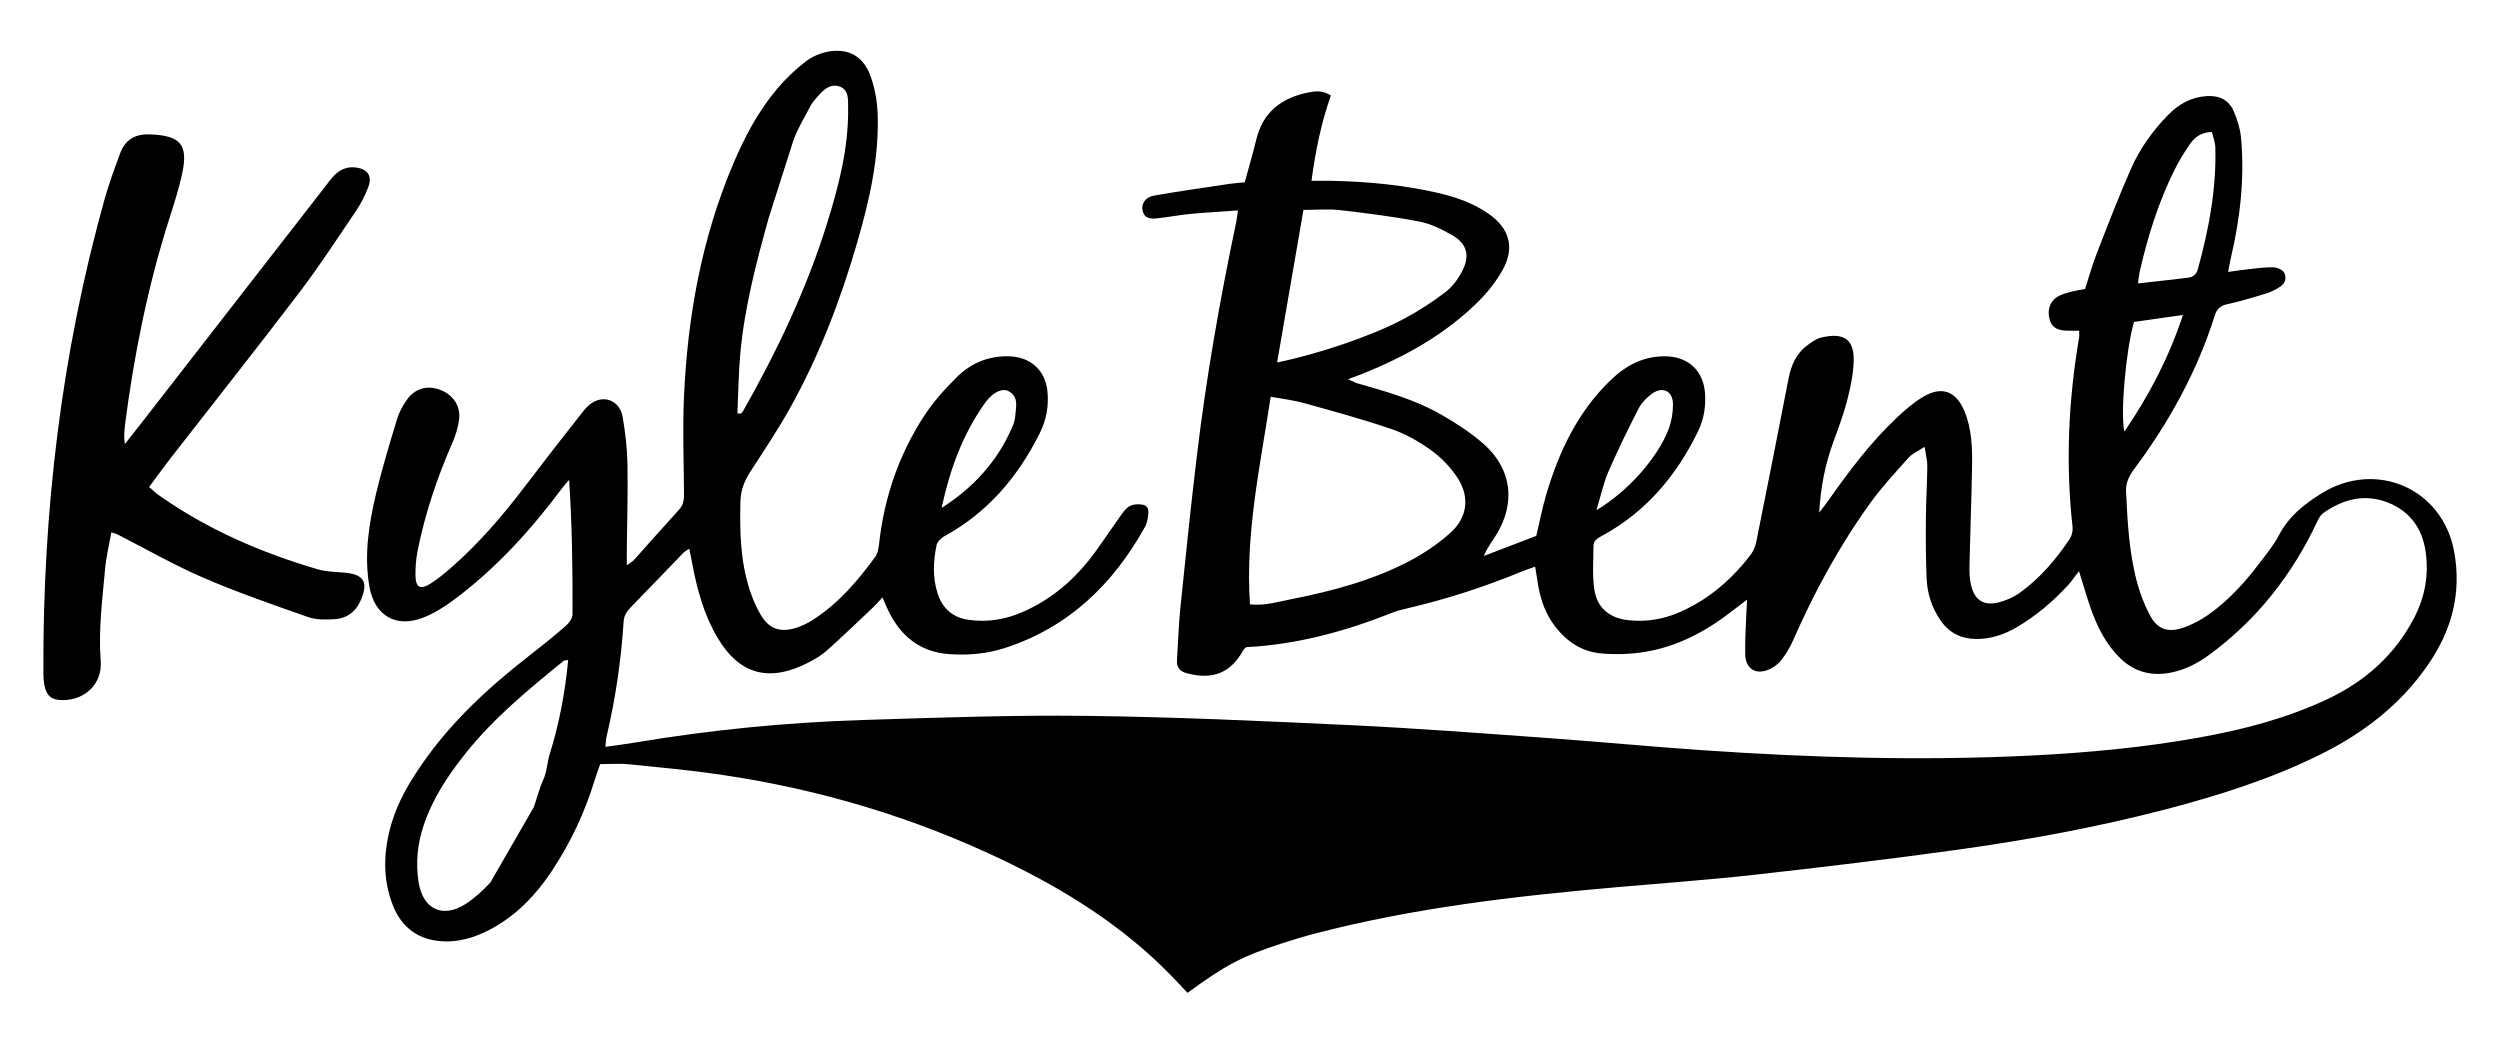 <?xml version="1.0" encoding="utf-8"?>
<!-- Generator: Adobe Illustrator 19.2.1, SVG Export Plug-In . SVG Version: 6.00 Build 0)  -->
<svg version="1.1" id="Layer_1" xmlns="http://www.w3.org/2000/svg" xmlns:xlink="http://www.w3.org/1999/xlink" x="0px" y="0px"
	 viewBox="0 0 679.95 283.84" enable-background="new 0 0 679.95 283.84" xml:space="preserve">
<path d="M322.98,270.03c-1.572-1.657-3.145-3.364-4.769-5.02
	c-12.888-13.141-28.213-22.764-44.658-30.713c-24.636-11.908-50.57-19.651-77.618-23.618
	c-8.264-1.212-16.595-1.979-24.909-2.817c-2.45-0.247-4.945-0.038-7.793-0.038
	c-0.441,1.275-0.989,2.705-1.433,4.168c-2.711,8.938-6.646,17.299-11.825,25.066
	c-4.261,6.393-9.463,11.821-16.287,15.538c-4.575,2.492-9.421,3.926-14.666,3.296
	c-6.03-0.724-10.058-4.233-12.204-9.749c-2.859-7.349-2.509-14.842-0.3-22.301
	c1.728-5.834,4.789-11.005,8.211-15.964c7.955-11.527,18.105-20.896,29.092-29.44
	c3.401-2.645,6.765-5.345,10.015-8.17c0.897-0.78,1.877-2.099,1.88-3.174
	c0.038-12.107-0.108-24.215-0.929-36.577c-0.616,0.724-1.275,1.416-1.843,2.177
	c-8.558,11.473-18.11,21.996-29.647,30.557c-2.494,1.85-5.226,3.545-8.097,4.688
	c-7.454,2.968-13.347-0.474-14.727-8.362c-1.519-8.685-0.134-17.211,1.879-25.616
	c1.609-6.722,3.627-13.351,5.633-19.97c0.557-1.838,1.533-3.621,2.637-5.207
	c2.179-3.132,5.499-4.061,8.982-2.804c3.405,1.229,5.632,4.192,5.28,7.824
	c-0.221,2.281-0.959,4.595-1.884,6.712c-4.145,9.488-7.429,19.242-9.444,29.399
	c-0.428,2.159-0.586,4.407-0.56,6.611c0.039,3.276,1.352,3.972,4.168,2.158
	c2.076-1.337,4.005-2.937,5.862-4.575c7.281-6.424,13.577-13.748,19.457-21.454
	c5.389-7.063,10.817-14.098,16.337-21.058c0.923-1.164,2.278-2.283,3.658-2.728
	c3.196-1.032,6.255,0.914,6.872,4.538c0.72,4.233,1.224,8.546,1.304,12.834
	c0.143,7.704-0.101,15.416-0.179,23.125c-0.013,1.255-0.002,2.511-0.002,4.373
	c1.022-0.75,1.575-1.03,1.961-1.459c4.108-4.565,8.152-9.187,12.299-13.715
	c1.296-1.415,1.314-2.969,1.298-4.711c-0.077-8.619-0.389-17.253-0.008-25.855
	c0.966-21.807,4.78-43.065,13.335-63.298c3.118-7.374,6.837-14.424,12.013-20.564
	c2.256-2.676,4.851-5.134,7.6-7.299c1.681-1.324,3.866-2.312,5.969-2.737
	c5.633-1.138,9.84,1.089,11.812,6.55c1.174,3.251,1.825,6.835,1.948,10.296
	c0.427,12.02-2.257,23.616-5.577,35.061c-4.524,15.594-10.307,30.711-18.221,44.919
	c-3.3,5.925-7.083,11.588-10.784,17.28c-1.616,2.486-2.652,5.055-2.733,8.027
	c-0.224,8.257-0.042,16.479,2.587,24.417c0.734,2.216,1.672,4.409,2.836,6.428
	c2.258,3.916,5.281,5.048,9.635,3.703c1.598-0.494,3.163-1.257,4.577-2.158
	c6.953-4.43,12.215-10.589,17.009-17.155c0.776-1.062,0.958-2.666,1.118-4.054
	c1.424-12.412,5.435-23.939,12.244-34.374c2.474-3.791,5.59-7.243,8.815-10.444
	c3.935-3.906,8.827-5.931,14.539-5.676c5.608,0.251,9.547,3.849,10.128,9.458
	c0.414,4.001-0.282,7.826-2.071,11.415c-5.911,11.856-14.137,21.572-25.918,28.025
	c-0.913,0.5-1.973,1.495-2.162,2.424c-0.893,4.382-1.125,8.823,0.286,13.169
	c1.329,4.096,4.092,6.549,8.439,7.171c5.2,0.743,10.143-0.116,14.903-2.227
	c7.075-3.138,12.923-7.901,17.725-13.892c2.771-3.457,5.15-7.226,7.749-10.824
	c0.988-1.368,1.884-2.969,3.222-3.865c1.005-0.673,2.744-0.757,3.988-0.442
	c1.563,0.397,1.354,2.049,1.167,3.343c-0.129,0.89-0.348,1.828-0.78,2.604
	c-8.694,15.643-20.803,27.36-38.161,32.977c-4.913,1.59-9.988,2.007-15.107,1.651
	c-7.78-0.541-13.052-4.762-16.445-11.579c-0.569-1.144-1.033-2.341-1.693-3.85
	c-0.988,1.054-1.712,1.912-2.522,2.677c-4.169,3.942-8.303,7.923-12.575,11.751
	c-1.441,1.292-3.175,2.317-4.904,3.218c-10.444,5.44-18.686,3.615-24.736-6.462
	c-3.694-6.153-5.585-12.902-6.905-19.866c-0.266-1.405-0.557-2.805-0.906-4.556
	c-0.682,0.466-1.224,0.718-1.612,1.119c-4.727,4.879-9.406,9.805-14.162,14.656
	c-1.136,1.159-1.966,2.266-2.079,4.007c-0.685,10.574-2.217,21.03-4.654,31.35
	c-0.172,0.73-0.169,1.501-0.301,2.753c2.812-0.404,5.351-0.716,7.87-1.14
	c20.643-3.473,41.44-5.517,62.348-6.17c20.24-0.632,40.499-1.363,60.739-1.114
	c23.899,0.294,47.794,1.398,71.674,2.523c17.616,0.829,35.209,2.177,52.802,3.437
	c14.334,1.026,28.643,2.397,42.979,3.38c29.611,2.031,59.242,2.913,88.922,1.472
	c15.551-0.755,31.012-2.196,46.329-4.955c11.843-2.134,23.451-5.153,34.419-10.281
	c10.376-4.852,18.543-11.99,23.881-22.296c2.941-5.68,3.969-11.598,3.109-17.832
	c-0.866-6.281-4.163-10.998-10.113-13.404c-6.382-2.581-12.31-1.021-17.756,2.792
	c-0.686,0.48-1.172,1.364-1.544,2.157c-6.839,14.576-16.472,26.89-29.507,36.436
	c-3.076,2.253-6.426,3.996-10.218,4.769c-5.377,1.096-10.079-0.077-14.048-3.987
	c-3.825-3.768-6.139-8.419-7.887-13.385c-1.068-3.035-1.946-6.136-3.219-10.195
	c-1.198,1.561-1.905,2.624-2.752,3.56c-4.147,4.582-8.819,8.548-14.154,11.686
	c-3.427,2.016-7.097,3.269-11.147,3.209c-4.086-0.061-7.301-1.699-9.629-5.08
	c-2.364-3.433-3.586-7.292-3.763-11.387c-0.236-5.476-0.241-10.966-0.198-16.449
	c0.036-4.702,0.341-9.402,0.392-14.104c0.016-1.476-0.403-2.957-0.743-5.237
	c-1.874,1.232-3.345,1.828-4.296,2.891c-3.564,3.983-7.235,7.917-10.36,12.235
	c-8.453,11.68-15.311,24.292-21.105,37.494c-0.83,1.892-1.921,3.723-3.186,5.352
	c-0.844,1.086-2.098,2.026-3.366,2.578c-3.579,1.555-6.371-0.162-6.476-4.08
	c-0.101-3.78,0.192-7.57,0.321-11.355c0.034-0.989,0.104-1.976,0.189-3.557
	c-1.664,1.266-2.889,2.179-4.093,3.118c-7.11,5.545-14.924,9.7-23.89,11.123
	c-3.831,0.608-7.834,0.732-11.698,0.391c-5.646-0.498-9.969-3.639-13.191-8.251
	c-2.452-3.509-3.595-7.504-4.177-11.694c-0.155-1.119-0.361-2.23-0.593-3.648
	c-1.382,0.495-2.468,0.833-3.515,1.266c-10.032,4.146-20.322,7.489-30.891,9.976
	c-1.521,0.358-3.063,0.718-4.51,1.293c-12.818,5.093-25.991,8.665-39.653,9.345
	c-0.361,0.329-0.614,0.466-0.729,0.678c-3.425,6.286-8.23,8.291-15.342,6.453
	c-1.923-0.497-2.917-1.554-2.778-3.612c0.327-4.82,0.454-9.659,0.946-14.462
	c1.396-13.642,2.818-27.283,4.442-40.899c2.553-21.406,6.268-42.625,10.721-63.716
	c0.186-0.881,0.267-1.784,0.475-3.217c-4.451,0.318-8.681,0.545-12.894,0.945
	c-2.986,0.284-5.942,0.869-8.926,1.187c-1.702,0.181-3.542,0.244-4.092-1.998
	c-0.467-1.903,0.705-3.755,3.132-4.179c6.812-1.19,13.664-2.154,20.504-3.181
	c1.277-0.192,2.572-0.266,4.125-0.421c1.07-3.939,2.209-7.79,3.155-11.688
	c1.787-7.367,6.767-11.2,13.858-12.691c2.005-0.422,4.105-0.75,6.411,0.764
	c-2.585,7.347-4.166,14.923-5.269,23.207c2.179,0,3.974-0.036,5.767,0.006
	c9.554,0.222,19.042,1.101,28.374,3.223c4.985,1.133,9.805,2.781,14.051,5.752
	c5.7,3.989,7.165,9.215,3.752,15.326c-1.757,3.145-4.1,6.091-6.67,8.629
	c-8.967,8.857-19.776,14.874-31.388,19.543c-1.082,0.435-2.185,0.819-3.943,1.475
	c1.258,0.553,1.947,0.957,2.69,1.168c7.794,2.211,15.615,4.431,22.682,8.48
	c4.052,2.321,8.055,4.917,11.543,7.997c7.646,6.751,8.74,16.077,3.343,24.765
	c-1.095,1.763-2.398,3.397-3.324,5.666c4.773-1.827,9.545-3.654,14.258-5.458
	c0.934-3.914,1.649-7.634,2.716-11.25c3.444-11.676,8.553-22.451,17.463-31.066
	c4.293-4.151,9.232-6.749,15.415-6.511c5.801,0.224,9.756,3.913,10.273,9.73
	c0.332,3.732-0.247,7.332-1.879,10.681c-5.865,12.036-14.135,21.904-26.066,28.367
	c-1.218,0.66-2.353,1.307-2.357,2.791c-0.011,4.019-0.375,8.114,0.264,12.038
	c0.798,4.898,4.214,7.621,9.241,8.157c4.925,0.525,9.633-0.273,14.139-2.278
	c7.828-3.483,14.092-8.916,19.216-15.695c0.746-0.987,1.208-2.303,1.456-3.536
	c2.956-14.719,5.885-29.445,8.729-44.186c0.724-3.75,2.172-6.983,5.334-9.245
	c1.053-0.753,2.18-1.593,3.396-1.894c5.215-1.293,9.212-0.497,8.997,6.365
	c-0.113,3.61-0.893,7.251-1.797,10.769c-0.972,3.782-2.361,7.466-3.712,11.139
	c-2.264,6.154-3.501,12.52-3.869,19.299c0.817-1.079,1.668-2.135,2.446-3.242
	c5.644-8.029,11.535-15.864,18.703-22.62c2.173-2.049,4.484-4.053,7.029-5.586
	c5.094-3.069,9.01-1.665,11.306,3.812c2.07,4.937,2.168,10.198,2.081,15.425
	c-0.148,8.882-0.508,17.761-0.7,26.642c-0.039,1.813,0.039,3.691,0.468,5.44
	c0.957,3.902,3.392,5.507,7.275,4.588c2.1-0.497,4.241-1.434,5.989-2.693
	c5.465-3.935,9.788-9.02,13.518-14.589c0.591-0.882,0.91-2.206,0.792-3.263
	c-1.922-17.267-1.136-34.43,1.779-51.525c0.084-0.495,0.011-1.017,0.011-1.874
	c-1.167,0-2.29,0.035-3.41-0.007c-2.961-0.112-4.289-1.144-4.761-3.644
	c-0.478-2.536,0.541-4.797,2.802-5.876c1.049-0.501,2.202-0.811,3.335-1.102
	c1.127-0.289,2.287-0.446,3.64-0.7c1.046-3.217,1.943-6.489,3.167-9.634
	c3.027-7.777,6.009-15.581,9.385-23.208c2.387-5.39,5.844-10.198,9.979-14.45
	c2.916-2.998,6.353-4.931,10.654-5.187c3.402-0.203,5.968,1.098,7.276,4.173
	c0.955,2.247,1.734,4.691,1.956,7.106c1.014,11.03-0.224,21.905-2.738,32.659
	c-0.259,1.108-0.444,2.233-0.769,3.886c2.322-0.31,4.215-0.605,6.117-0.805
	c2.074-0.218,4.164-0.519,6.233-0.44c0.999,0.038,2.391,0.611,2.856,1.389
	c0.773,1.296,0.386,2.899-0.958,3.815c-1.165,0.794-2.48,1.462-3.823,1.879
	c-3.488,1.082-6.998,2.135-10.561,2.919c-1.878,0.413-2.878,1.147-3.48,3.059
	c-4.793,15.23-12.408,29.007-21.908,41.773c-1.378,1.852-2.344,3.735-2.233,6.094
	c0.394,8.357,0.809,16.724,3.021,24.841c0.817,2.999,1.955,5.973,3.39,8.728
	c1.975,3.79,4.734,4.937,8.846,3.612c2.554-0.823,5.048-2.15,7.245-3.707
	c5.371-3.806,9.772-8.655,13.736-13.883c1.893-2.497,3.935-4.953,5.371-7.709
	c2.633-5.054,6.73-8.312,11.449-11.265c14.878-9.309,33.086-1.424,36.197,15.849
	c2.008,11.144-0.598,21.121-6.959,30.45c-7.6,11.146-17.836,18.935-29.75,24.802
	c-13.298,6.549-27.338,10.997-41.635,14.732c-18.596,4.858-37.471,8.337-56.482,10.983
	c-18.494,2.574-37.042,4.786-55.599,6.863c-12.33,1.38-24.717,2.251-37.079,3.338
	c-27.73,2.439-55.351,5.592-82.37,12.644c-3.029,0.791-6.029,1.706-9.006,2.675
	C337.708,260.14,333.452,262.388,322.98,270.03z M339.968,164.384
	c4.092,0.419,7.732-0.727,11.396-1.451c11.044-2.184,21.905-5.083,31.93-10.315
	c4.004-2.09,7.865-4.712,11.218-7.729c4.722-4.249,5.294-9.972,1.711-15.232
	c-1.873-2.749-4.33-5.302-7.031-7.233c-3.258-2.329-6.881-4.409-10.654-5.7
	c-7.883-2.699-15.946-4.887-23.98-7.123c-2.833-0.788-5.796-1.106-8.953-1.685
	C342.721,126.88,338.651,145.261,339.968,164.384z M347.347,98.579
	c10.933-2.214,25.684-7.159,34.335-11.782c4.01-2.143,7.902-4.611,11.495-7.386
	c1.977-1.527,3.614-3.81,4.717-6.086c1.933-3.987,0.929-7.167-2.9-9.347
	c-2.801-1.595-5.845-3.127-8.965-3.724c-7.157-1.369-14.412-2.274-21.657-3.11
	c-3.067-0.354-6.208-0.059-9.859-0.059C352.153,70.748,349.791,84.428,347.347,98.579z M145.2,219.488
	c0.87-2.457,1.469-5.031,2.549-7.388c1.042-2.275,1.055-4.748,1.791-7.097
	c2.566-8.191,4.152-16.666,4.996-25.499c-0.756,0.142-1.067,0.108-1.237,0.247
	c-9.533,7.736-19.014,15.538-26.717,25.203c-4.734,5.94-8.908,12.232-11.358,19.518
	c-1.695,5.04-2.198,10.191-1.382,15.441c1.142,7.347,6.535,9.956,12.758,5.977
	c2.492-1.593,4.726-3.699,6.772-5.861 M209.123,59.091c-3.396,12.179-6.623,24.423-7.776,37.068
	c-0.492,5.4-0.538,10.84-0.787,16.262c0.318,0.031,0.635,0.062,0.953,0.094
	c0.238-0.304,0.52-0.584,0.708-0.917c9.277-16.376,17.307-33.311,22.878-51.335
	c3.087-9.988,5.681-20.085,5.572-30.653c-0.024-2.3,0.333-5.165-2.354-6.092
	c-2.7-0.931-4.597,1.18-6.255,3.089c-0.597,0.687-1.202,1.404-1.619,2.203
	c-1.621,3.116-3.507,6.15-4.673,9.435 M601.601,35.888c-3.233,0.083-4.841,1.653-6.098,3.472
	c-1.55,2.241-2.964,4.605-4.173,7.047c-4.356,8.8-7.248,18.115-9.413,27.668
	c-0.186,0.821-0.237,1.674-0.419,3.007c4.811-0.54,9.186-1,13.552-1.539
	c1.359-0.168,2.297-0.803,2.724-2.344c3.003-10.848,5.061-21.825,4.752-33.135
	C602.49,38.713,601.944,37.375,601.601,35.888z M256.1,138.155
	c8.574-5.489,15.183-12.621,19.201-21.98c0.406-0.946,0.765-1.98,0.824-2.993
	c0.14-2.383,1.05-5.105-1.648-6.703c-1.808-1.071-4.431,0.124-6.52,3.044
	C261.816,118.103,258.307,127.815,256.1,138.155z M434.203,138.751
	c8.451-4.994,16.617-14.177,19.597-21.963c0.814-2.127,1.224-4.541,1.216-6.821
	c-0.014-3.675-2.873-5.015-5.836-2.796c-1.418,1.062-2.774,2.487-3.572,4.047
	c-2.891,5.656-5.685,11.374-8.208,17.201C436.08,131.47,435.399,134.799,434.203,138.751z
	 M580.406,87.56c-2.215,7.669-3.756,24.983-2.607,29.819c6.715-9.866,12.043-19.997,15.928-31.715
	C588.771,86.37,584.467,86.982,580.406,87.56z"/>
<path d="M33.964,120.774c1.652-2.095,2.766-3.491,3.863-4.902
	C54.659,94.213,71.488,72.552,88.321,50.893c0.801-1.031,1.569-2.097,2.457-3.049
	c1.603-1.717,3.601-2.605,5.976-2.289c3.353,0.447,4.582,2.352,3.338,5.516
	c-0.854,2.173-1.928,4.313-3.234,6.244c-5.047,7.46-9.965,15.029-15.412,22.192
	c-11.543,15.179-23.396,30.122-35.103,45.177c-1.916,2.464-3.733,5.006-5.784,7.764
	c0.998,0.849,1.797,1.645,2.706,2.286c13.157,9.282,27.727,15.569,43.095,20.088
	c2.343,0.689,4.895,0.718,7.361,0.93c5.641,0.486,6.509,2.951,4.176,7.974
	c-1.289,2.774-3.736,4.485-6.791,4.677c-2.435,0.153-5.087,0.207-7.333-0.58
	c-9.593-3.36-19.223-6.696-28.544-10.723c-8.005-3.458-15.609-7.844-23.395-11.809
	c-0.327-0.167-0.708-0.228-1.559-0.493c-0.597,3.404-1.41,6.657-1.699,9.956
	c-0.729,8.313-1.846,16.598-1.188,25.005c0.48,6.145-4.205,10.698-10.417,10.665
	c-2.761-0.015-4.166-0.973-4.808-3.63c-0.332-1.376-0.361-2.847-0.367-4.275
	c-0.163-43.455,4.89-86.241,16.593-128.155c1.19-4.262,2.732-8.434,4.258-12.593
	c1.372-3.74,3.999-5.373,8.171-5.218c8.228,0.306,10.446,2.704,8.718,10.692
	c-0.88,4.071-2.158,8.066-3.429,12.041c-5.863,18.337-9.641,37.119-12.102,56.185
	c-0.134,1.035-0.185,2.082-0.24,3.126C33.745,118.976,33.829,119.362,33.964,120.774z"/>
</svg>
